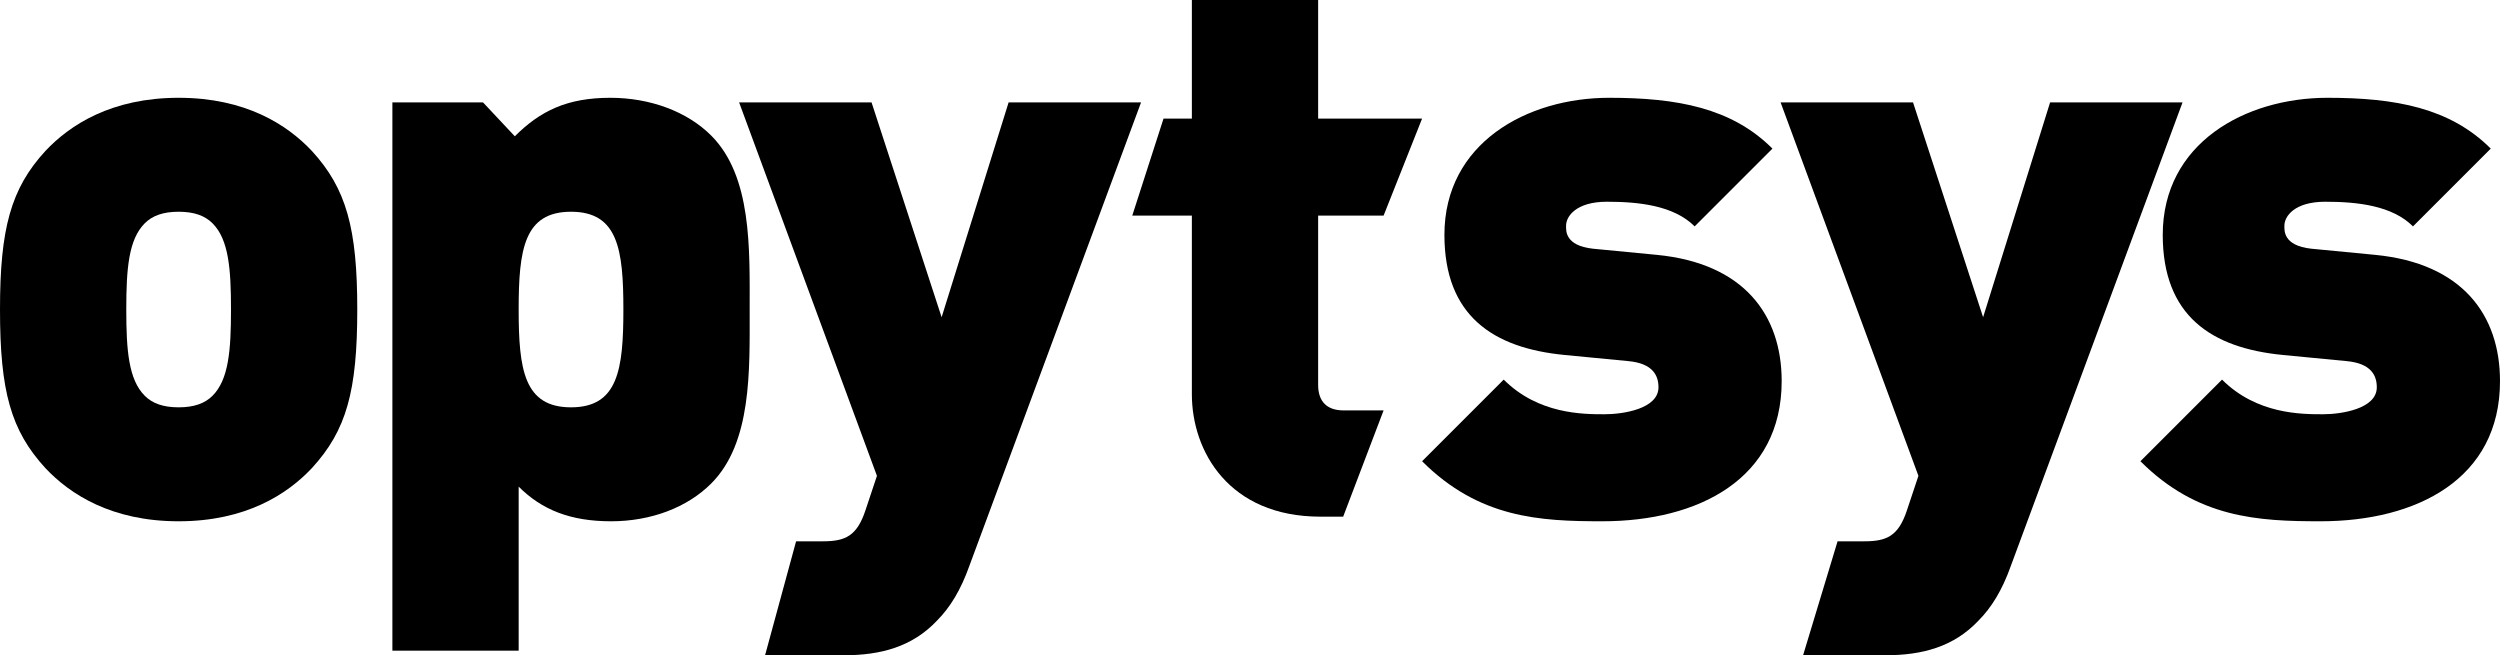 <?xml version="1.0" encoding="utf-8"?>
<!-- Generator: Adobe Illustrator 28.0.0, SVG Export Plug-In . SVG Version: 6.00 Build 0)  -->
<svg version="1.1" id="Ebene_1" xmlns="http://www.w3.org/2000/svg" xmlns:xlink="http://www.w3.org/1999/xlink" x="0px" y="0px"
	 viewBox="0 0 324.68 85.1" style="enable-background:new 0 0 324.68 85.1;" xml:space="preserve">
<g>
	<path d="M40.5,60.8c-3.2,3.4-8.6,6.9-17.3,6.9c-8.7,0-14.1-3.5-17.3-6.9C1.4,55.9,0,50.8,0,40.2c0-10.5,1.4-15.7,5.9-20.6
		c3.2-3.4,8.6-6.9,17.3-6.9c8.7,0,14.1,3.5,17.3,6.9c4.5,4.9,5.9,10.1,5.9,20.6C46.4,50.8,45,55.9,40.5,60.8z M27.6,29
		c-1-1-2.4-1.5-4.4-1.5c-2,0-3.4,0.5-4.4,1.5c-2.1,2.1-2.4,5.9-2.4,11.2c0,5.3,0.3,9.1,2.4,11.2c1,1,2.4,1.5,4.4,1.5
		c2,0,3.4-0.5,4.4-1.5c2.1-2.1,2.4-5.9,2.4-11.2C30,34.9,29.7,31.1,27.6,29z"/>
	<path d="M92.36,62.8c-3.1,3.1-7.8,4.9-13,4.9c-5.3,0-9-1.5-12-4.5v21.3h-16.4V13.3h11.77l4.13,4.4c3.3-3.3,6.8-5,12.4-5
		c5.2,0,10,1.8,13.1,4.9c5.3,5.3,5,14.7,5,22.6C97.36,48.1,97.66,57.5,92.36,62.8z M74.16,27.5c-6.1,0-6.8,4.9-6.8,12.7
		c0,7.8,0.7,12.7,6.8,12.7c6.1,0,6.8-4.9,6.8-12.7C80.96,32.4,80.26,27.5,74.16,27.5z"/>
	<path d="M125.89,73.5c-1.1,3.1-2.5,5.4-4.2,7.1c-3.2,3.4-7.3,4.5-12.1,4.5H99.36l4.03-14.8h3.5c2.9,0,4.4-0.7,5.5-4l1.5-4.5
		l-17.9-48.5h17.2l9.1,27.9l8.7-27.9h17.2L125.89,73.5z"/>
	<path d="M171.49,67.1c-11.9,0-16.7-8.5-16.7-15.9V28h-7.74l4.06-12.6h3.68V0h16.4v15.4h13.5l-5,12.6h-8.5v22c0,2.1,1.1,3.3,3.3,3.3
		h5.2l-5.25,13.8H171.49z"/>
	<path d="M208.09,67.7c-8.1,0-16-0.4-23.4-7.8l10.6-10.6c4.5,4.5,10.3,4.5,13.1,4.5c2.4,0,7-0.7,7-3.5c0-1.5-0.7-3.1-3.9-3.4
		l-8.3-0.8c-9.3-0.9-15.6-5.1-15.6-15.6c0-11.9,10.7-17.8,21.4-17.8c8.8,0,15.9,1.3,21.2,6.6l-10.1,10.1c-2.7-2.7-7.2-3.2-11.4-3.2
		c-4,0-5.3,1.9-5.3,3.1c0,0.6-0.2,2.6,3.5,3l8.3,0.8c11.3,1.1,16.2,7.8,16.2,16.4C231.39,62.2,220.59,67.7,208.09,67.7z"/>
	<path d="M261.15,73.5c-1.1,3.1-2.5,5.4-4.2,7.1c-3.2,3.4-7.3,4.5-12.1,4.5h-10.68l4.48-14.8h3.5c2.9,0,4.4-0.7,5.5-4l1.5-4.5
		l-17.9-48.5h17.2l9.1,27.9l8.7-27.9h17.2L261.15,73.5z"/>
	<path d="M301.38,67.7c-8.1,0-16-0.4-23.4-7.8l10.6-10.6c4.5,4.5,10.3,4.5,13.1,4.5c2.4,0,7-0.7,7-3.5c0-1.5-0.7-3.1-3.9-3.4
		l-8.3-0.8c-9.3-0.9-15.6-5.1-15.6-15.6c0-11.9,10.7-17.8,21.4-17.8c8.8,0,15.9,1.3,21.2,6.6l-10.1,10.1c-2.7-2.7-7.2-3.2-11.4-3.2
		c-4,0-5.3,1.9-5.3,3.1c0,0.6-0.2,2.6,3.5,3l8.3,0.8c11.3,1.1,16.2,7.8,16.2,16.4C324.68,62.2,313.88,67.7,301.38,67.7z"/>
</g>
</svg>
